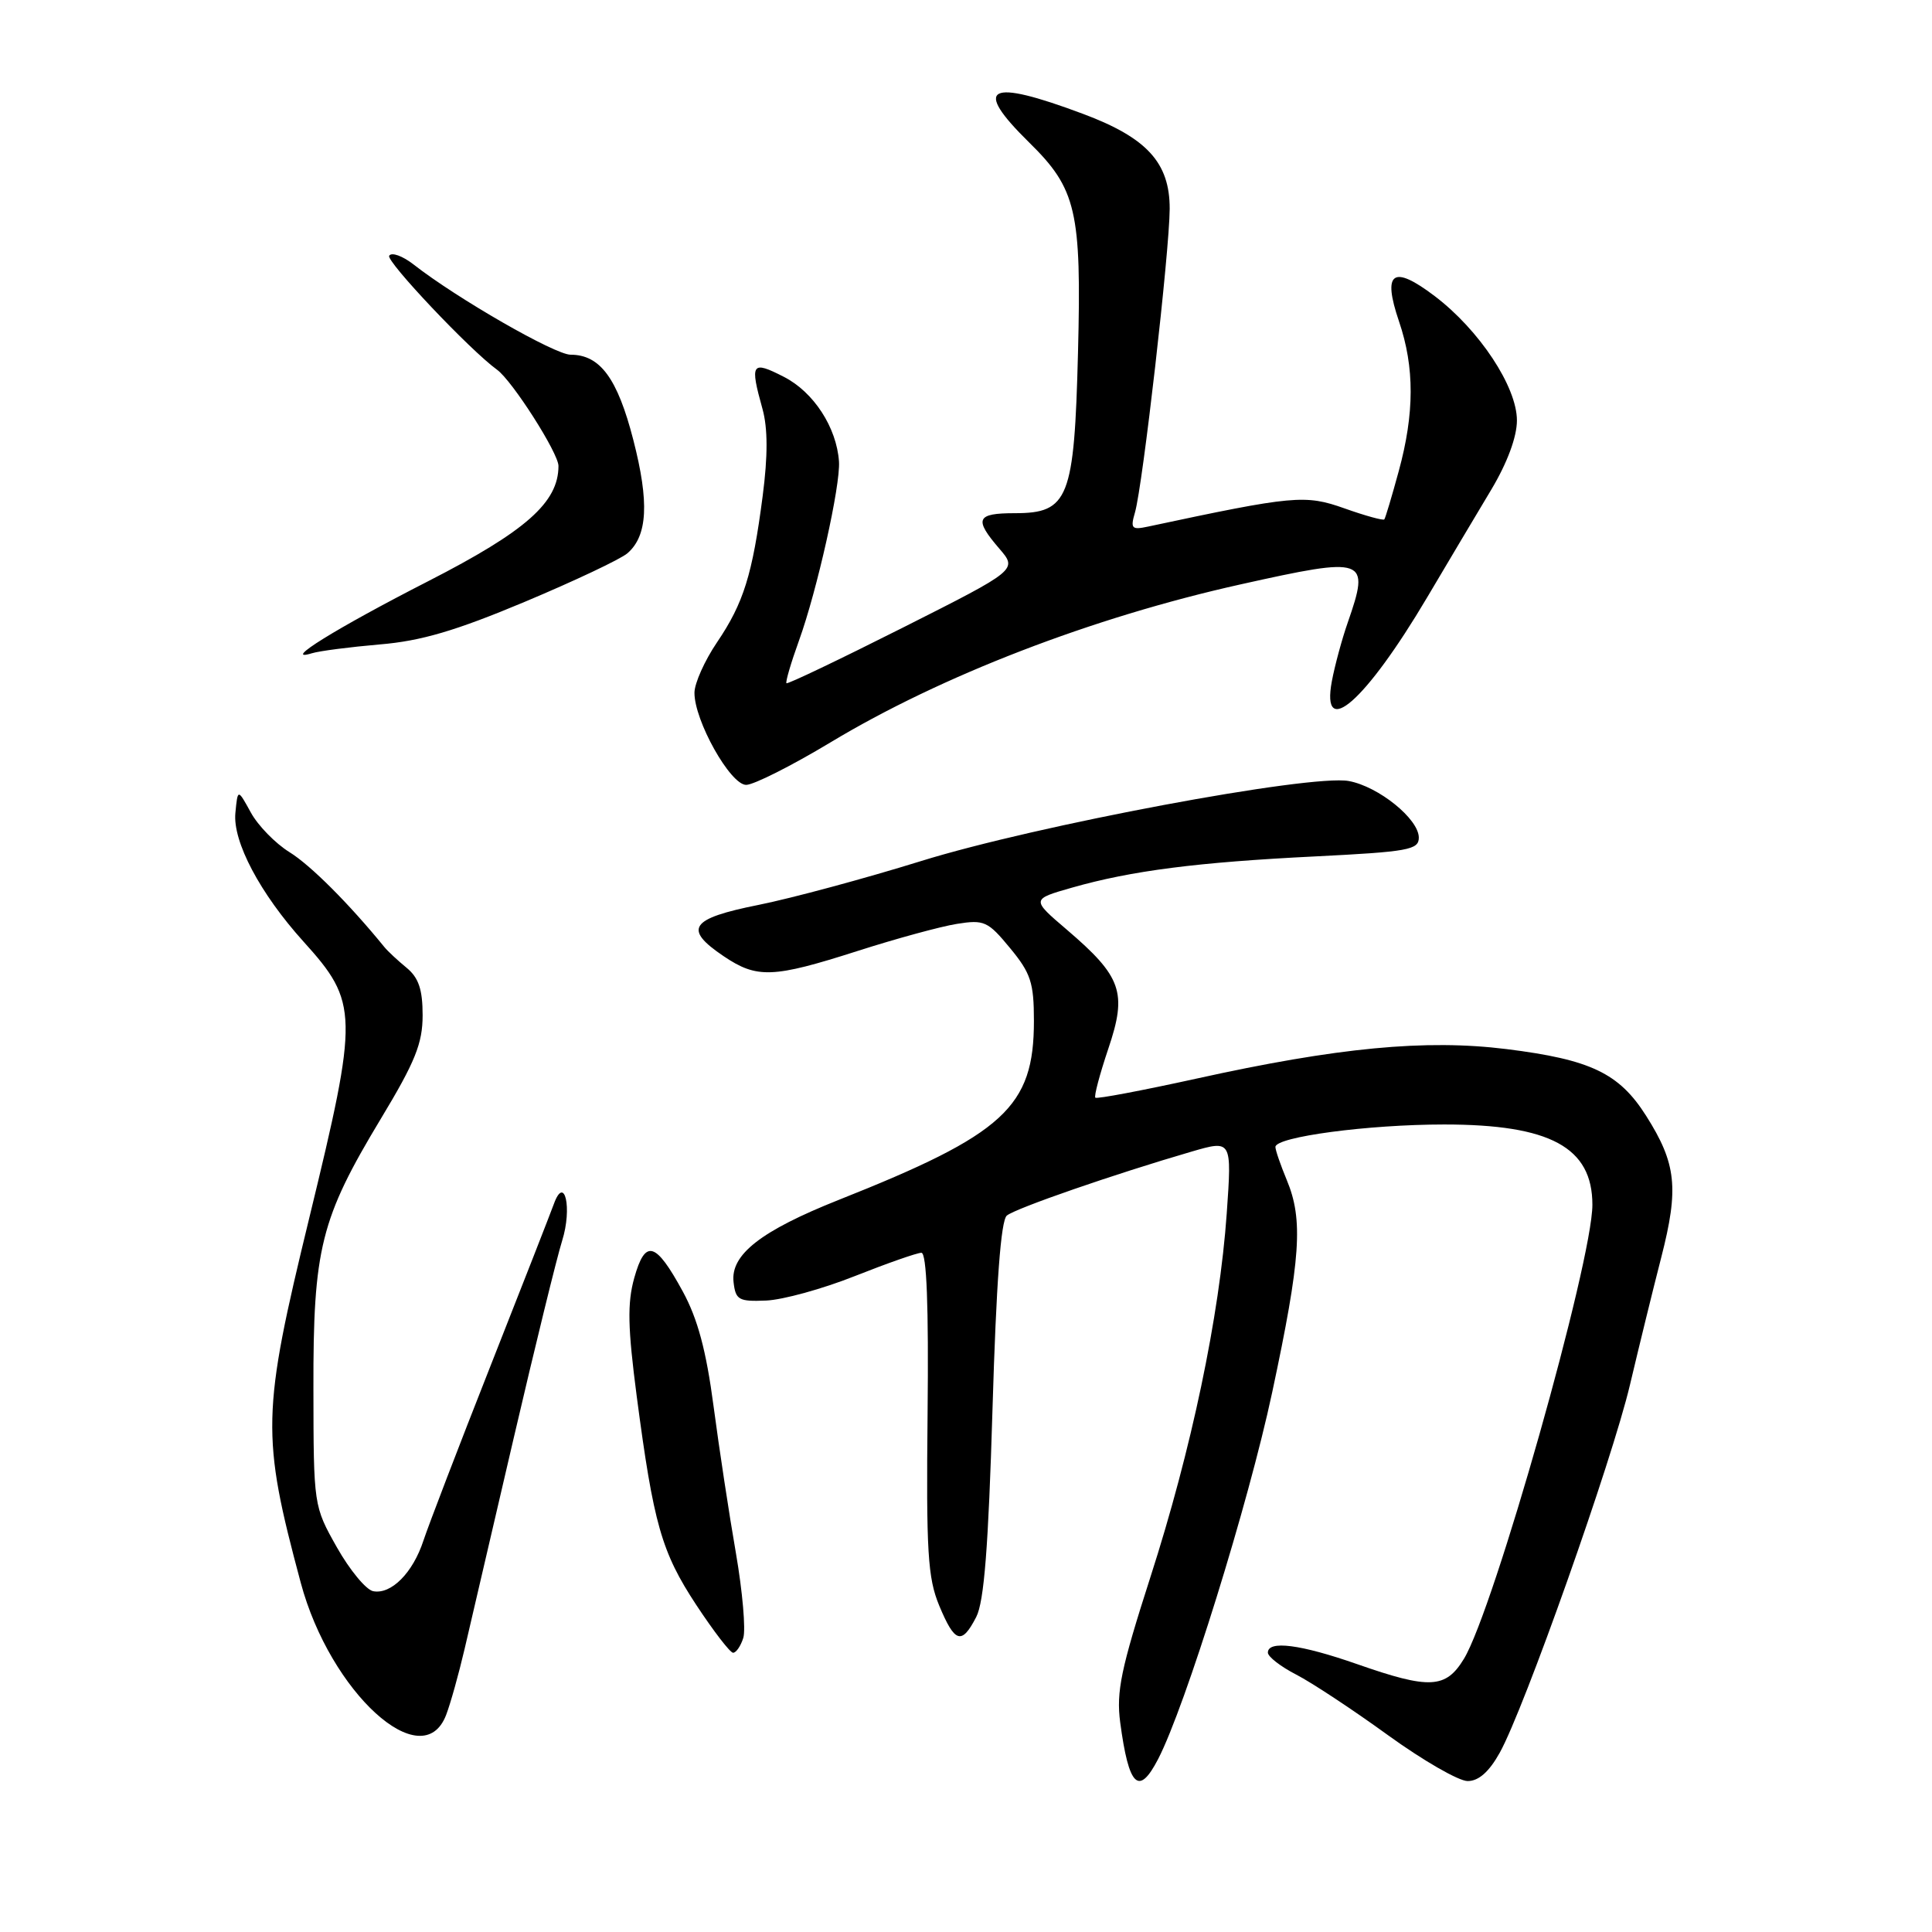 <?xml version="1.0" encoding="UTF-8" standalone="no"?>
<!DOCTYPE svg PUBLIC "-//W3C//DTD SVG 1.1//EN" "http://www.w3.org/Graphics/SVG/1.1/DTD/svg11.dtd" >
<svg xmlns="http://www.w3.org/2000/svg" xmlns:xlink="http://www.w3.org/1999/xlink" version="1.1" viewBox="0 0 256 256">
 <g >
 <path fill="currentColor"
d=" M 153.46 233.08 C 157.07 226.10 165.43 199.21 168.57 184.50 C 172.36 166.75 172.71 161.64 170.50 156.35 C 169.68 154.37 169.00 152.41 169.00 151.98 C 169.00 150.64 181.28 149.00 191.36 149.00 C 205.42 149.00 211.00 152.03 211.00 159.64 C 211.00 167.14 197.95 213.27 193.98 219.80 C 191.57 223.76 189.44 223.87 179.81 220.50 C 172.31 217.88 168.00 217.33 168.00 218.98 C 168.00 219.52 169.69 220.83 171.75 221.89 C 173.81 222.95 179.28 226.56 183.90 229.91 C 188.53 233.26 193.28 236.00 194.47 236.00 C 195.93 236.00 197.31 234.78 198.72 232.25 C 201.97 226.43 213.62 193.50 215.98 183.49 C 217.15 178.54 219.01 170.94 220.13 166.59 C 222.48 157.43 222.13 154.18 218.12 147.85 C 214.54 142.20 210.77 140.40 199.62 139.01 C 188.91 137.68 177.24 138.79 158.50 142.93 C 151.35 144.50 145.34 145.64 145.14 145.45 C 144.94 145.27 145.72 142.34 146.86 138.95 C 149.38 131.50 148.65 129.42 141.35 123.18 C 136.64 119.16 136.64 119.16 142.07 117.61 C 149.93 115.37 158.66 114.25 174.25 113.48 C 186.60 112.86 188.00 112.61 188.00 110.99 C 188.00 108.52 182.66 104.21 178.72 103.49 C 173.63 102.56 137.23 109.37 122.03 114.10 C 114.62 116.40 104.95 119.01 100.53 119.90 C 91.42 121.72 90.50 123.07 95.90 126.71 C 100.31 129.68 102.41 129.60 113.60 126.02 C 118.71 124.38 124.65 122.76 126.79 122.42 C 130.41 121.84 130.91 122.07 133.84 125.63 C 136.59 128.95 137.00 130.22 137.00 135.28 C 137.00 146.69 133.08 150.28 111.14 158.99 C 100.83 163.09 96.78 166.25 97.20 169.88 C 97.47 172.25 97.88 172.48 101.51 172.33 C 103.72 172.24 109.02 170.78 113.29 169.08 C 117.56 167.39 121.52 166.00 122.09 166.00 C 122.79 166.00 123.06 173.05 122.91 187.25 C 122.72 205.61 122.93 209.08 124.45 212.75 C 126.52 217.72 127.43 218.00 129.36 214.25 C 130.40 212.23 130.97 204.91 131.51 186.77 C 132.01 169.94 132.62 161.73 133.41 161.07 C 134.58 160.10 147.68 155.57 157.87 152.60 C 163.23 151.04 163.23 151.04 162.55 160.77 C 161.59 174.40 157.87 192.10 152.43 208.99 C 148.53 221.13 147.90 224.15 148.43 228.21 C 149.57 236.78 150.89 238.05 153.46 233.08 Z  M 59.11 227.25 C 59.69 225.74 60.79 221.80 61.56 218.50 C 62.33 215.20 65.27 202.60 68.08 190.50 C 70.90 178.40 73.78 166.65 74.49 164.39 C 75.84 160.09 74.82 155.59 73.39 159.53 C 73.00 160.61 69.22 170.28 64.99 181.00 C 60.76 191.72 56.77 202.13 56.11 204.13 C 54.71 208.41 51.83 211.31 49.44 210.84 C 48.50 210.65 46.34 208.04 44.64 205.03 C 41.56 199.57 41.55 199.51 41.53 184.03 C 41.49 165.41 42.48 161.49 50.47 148.23 C 55.02 140.69 56.00 138.25 56.00 134.52 C 56.00 131.11 55.47 129.55 53.88 128.24 C 52.71 127.28 51.39 126.05 50.94 125.50 C 46.24 119.73 41.14 114.63 38.35 112.91 C 36.48 111.75 34.18 109.39 33.23 107.65 C 31.50 104.50 31.50 104.50 31.19 107.72 C 30.82 111.51 34.46 118.39 40.21 124.76 C 47.51 132.84 47.54 134.39 41.00 161.30 C 34.67 187.32 34.61 190.16 39.85 209.72 C 43.76 224.28 55.97 235.40 59.11 227.25 Z  M 98.49 217.03 C 98.83 215.94 98.39 210.88 97.51 205.78 C 96.62 200.68 95.29 191.92 94.55 186.33 C 93.58 178.97 92.45 174.76 90.48 171.14 C 86.87 164.51 85.50 164.13 84.04 169.34 C 83.11 172.68 83.18 175.90 84.37 185.02 C 86.60 201.96 87.65 205.65 92.25 212.65 C 94.55 216.14 96.75 219.00 97.14 219.00 C 97.54 219.00 98.15 218.11 98.49 217.03 Z  M 110.01 98.39 C 124.69 89.54 144.76 81.80 164.40 77.43 C 181.06 73.72 181.57 73.90 178.58 82.50 C 177.81 84.70 176.87 88.19 176.48 90.25 C 175.00 98.16 180.95 92.93 189.11 79.15 C 191.93 74.39 195.75 67.96 197.62 64.85 C 199.73 61.31 201.00 57.89 201.00 55.71 C 201.00 51.25 196.02 43.72 190.10 39.23 C 184.55 35.02 183.14 36.02 185.38 42.60 C 187.45 48.67 187.43 54.78 185.34 62.43 C 184.43 65.77 183.57 68.65 183.43 68.82 C 183.30 69.00 180.93 68.35 178.17 67.37 C 172.94 65.51 171.45 65.65 152.10 69.78 C 149.95 70.24 149.77 70.03 150.39 67.90 C 151.42 64.36 154.97 33.28 154.99 27.67 C 155.00 21.57 151.99 18.26 143.51 15.09 C 130.88 10.36 128.81 11.45 136.36 18.87 C 142.63 25.02 143.32 27.96 142.84 46.73 C 142.35 66.07 141.59 68.00 134.48 68.00 C 129.36 68.00 129.03 68.76 132.41 72.69 C 134.83 75.50 134.83 75.50 119.66 83.15 C 111.32 87.35 104.37 90.68 104.21 90.53 C 104.06 90.38 104.80 87.84 105.87 84.88 C 108.27 78.24 111.38 64.32 111.17 61.16 C 110.86 56.64 107.81 51.94 103.86 49.93 C 99.58 47.74 99.34 48.10 101.04 54.21 C 101.74 56.74 101.75 60.40 101.06 65.71 C 99.70 76.16 98.53 79.91 95.01 85.11 C 93.37 87.53 92.03 90.53 92.02 91.78 C 91.99 95.47 96.77 104.00 98.87 104.00 C 99.87 104.00 104.89 101.47 110.01 98.39 Z  M 50.33 85.39 C 55.78 84.94 60.39 83.58 69.50 79.76 C 76.10 76.99 82.24 74.09 83.14 73.31 C 85.81 71.00 86.05 66.57 83.92 58.30 C 81.82 50.13 79.52 47.00 75.60 47.00 C 73.53 47.00 60.56 39.55 54.82 35.06 C 53.35 33.91 51.88 33.38 51.57 33.89 C 51.13 34.60 62.29 46.41 65.86 48.99 C 67.88 50.45 74.00 60.04 74.00 61.74 C 74.00 66.57 69.69 70.38 56.76 77.00 C 44.54 83.25 37.15 87.83 41.33 86.56 C 42.34 86.25 46.39 85.73 50.33 85.39 Z "/>
</g>
</svg>